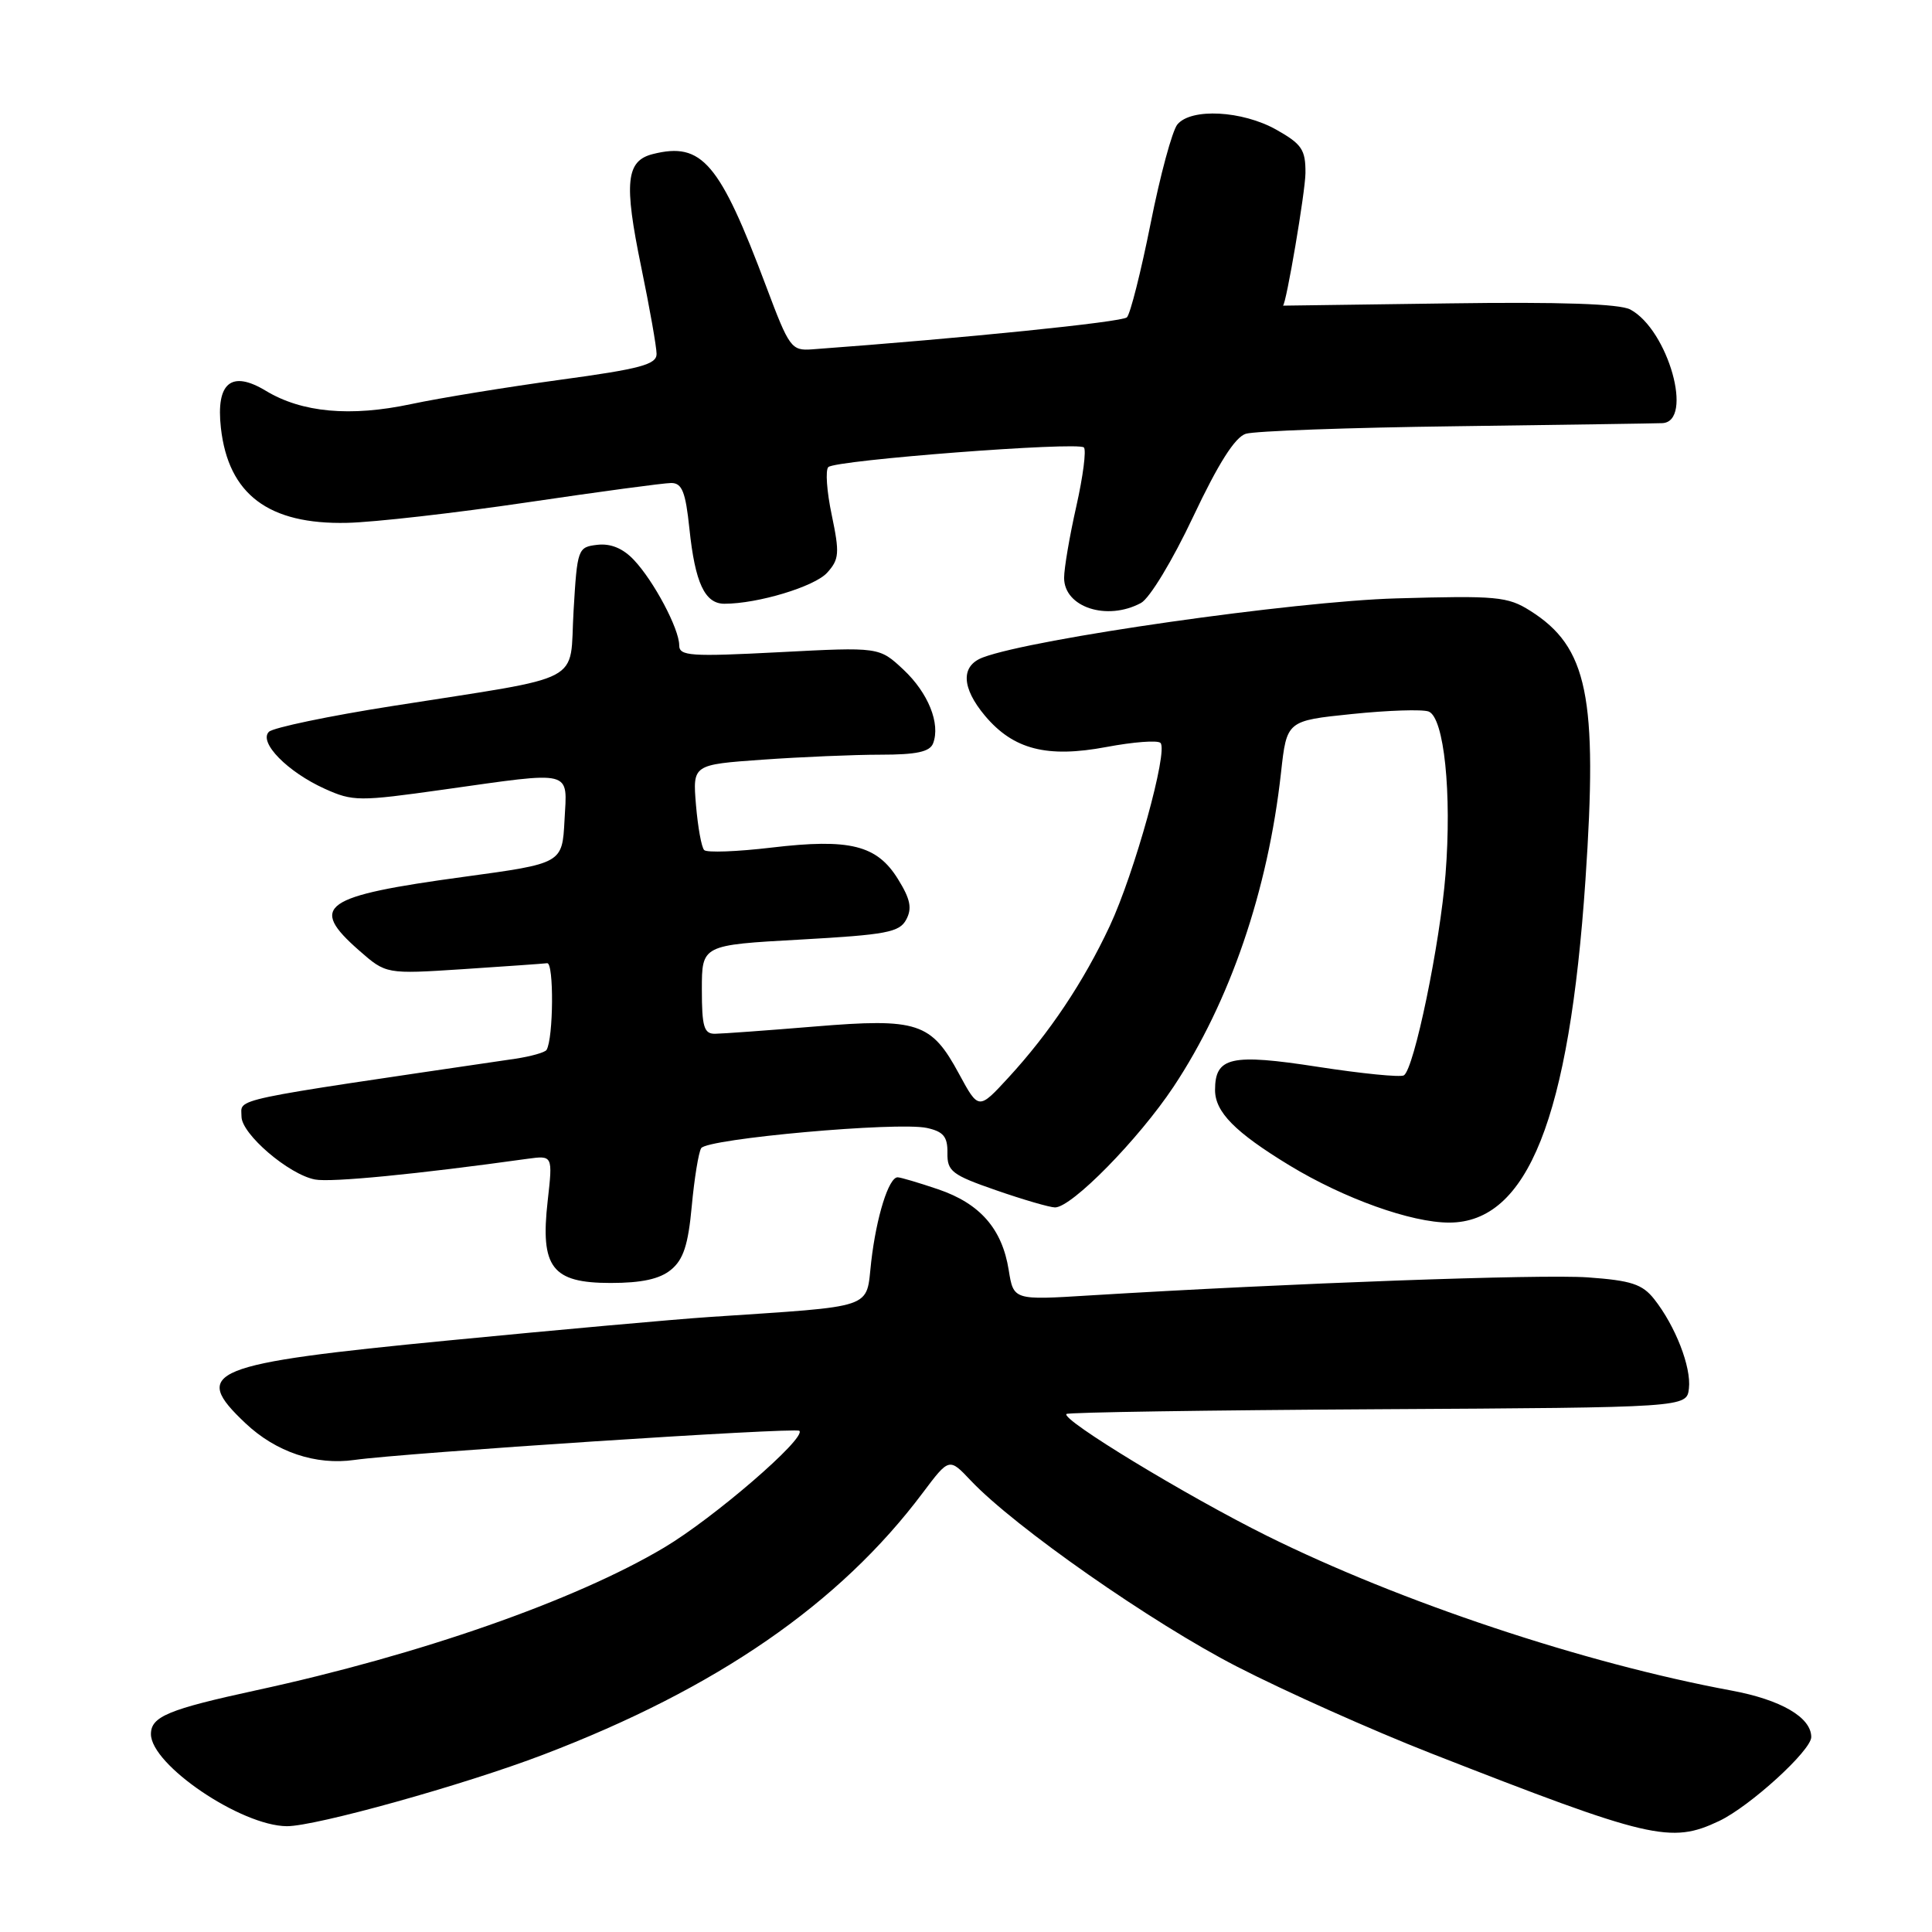 <?xml version="1.0" encoding="UTF-8" standalone="no"?>
<!DOCTYPE svg PUBLIC "-//W3C//DTD SVG 1.1//EN" "http://www.w3.org/Graphics/SVG/1.1/DTD/svg11.dtd" >
<svg xmlns="http://www.w3.org/2000/svg" xmlns:xlink="http://www.w3.org/1999/xlink" version="1.1" viewBox="0 0 256 256">
 <g >
 <path fill="currentColor"
d=" M 227.80 241.29 C 231.87 239.36 240.00 231.95 240.00 230.17 C 240.00 227.56 235.99 225.22 229.39 224.00 C 209.90 220.39 185.54 212.27 167.87 203.50 C 157.22 198.21 140.57 188.10 141.31 187.36 C 141.52 187.14 160.10 186.86 182.60 186.73 C 223.50 186.50 223.50 186.50 223.79 183.98 C 224.12 181.15 222.00 175.70 219.18 172.13 C 217.62 170.16 216.14 169.67 210.40 169.26 C 204.19 168.82 170.91 170.03 144.40 171.65 C 134.30 172.28 134.30 172.28 133.66 168.29 C 132.79 162.83 129.87 159.48 124.32 157.59 C 121.75 156.72 119.33 156.00 118.94 156.00 C 117.76 156.00 116.13 161.21 115.44 167.18 C 114.71 173.56 116.31 173.01 94.00 174.51 C 89.33 174.82 73.80 176.22 59.50 177.61 C 27.64 180.70 25.21 181.69 32.53 188.59 C 36.57 192.41 41.85 194.18 46.96 193.45 C 53.52 192.52 105.45 189.11 105.92 189.59 C 106.87 190.54 94.55 201.18 87.97 205.08 C 76.22 212.07 55.64 219.27 34.00 223.96 C 22.30 226.50 20.00 227.45 20.00 229.78 C 20.00 233.85 31.92 241.93 38.00 241.98 C 41.76 242.01 61.50 236.51 71.99 232.50 C 94.96 223.74 111.26 212.49 122.26 197.82 C 125.77 193.15 125.77 193.15 128.63 196.18 C 134.47 202.35 152.62 215.03 163.88 220.82 C 170.27 224.11 181.80 229.26 189.50 232.28 C 218.67 243.70 221.38 244.34 227.80 241.29 Z  M 88.91 168.25 C 90.55 166.91 91.19 164.95 91.66 159.84 C 92.00 156.17 92.56 152.71 92.91 152.14 C 93.69 150.88 118.96 148.61 122.82 149.46 C 125.01 149.94 125.57 150.62 125.54 152.77 C 125.50 155.20 126.14 155.69 132.00 157.72 C 135.57 158.96 139.08 159.98 139.79 159.99 C 141.99 160.01 150.85 150.99 155.50 144.00 C 162.96 132.77 168.01 118.02 169.74 102.39 C 170.50 95.50 170.50 95.50 179.16 94.61 C 183.92 94.12 188.48 93.97 189.30 94.28 C 191.35 95.07 192.39 105.07 191.54 115.85 C 190.81 125.07 187.38 141.65 186.02 142.49 C 185.57 142.77 180.44 142.26 174.62 141.36 C 163.11 139.58 161.00 140.05 161.00 144.43 C 161.00 147.35 163.65 150.03 170.86 154.42 C 178.11 158.82 186.99 162.00 192.02 162.00 C 202.43 162.00 207.94 148.15 210.08 116.61 C 211.73 92.30 210.38 85.73 202.76 80.93 C 199.77 79.04 198.31 78.91 185.00 79.29 C 171.44 79.68 136.89 84.61 130.25 87.11 C 127.28 88.22 127.39 91.12 130.53 94.86 C 134.29 99.32 138.74 100.46 146.61 98.98 C 150.18 98.31 153.40 98.06 153.77 98.44 C 154.82 99.48 150.32 115.72 147.04 122.72 C 143.58 130.11 139.05 136.89 133.62 142.79 C 129.67 147.08 129.67 147.08 127.08 142.30 C 123.39 135.47 121.63 134.89 107.94 136.02 C 101.65 136.54 95.71 136.97 94.75 136.98 C 93.28 137.00 93.00 136.06 93.00 131.11 C 93.00 125.22 93.00 125.22 106.03 124.50 C 117.44 123.86 119.18 123.54 120.08 121.85 C 120.88 120.36 120.63 119.13 118.99 116.49 C 116.20 111.98 112.62 111.08 102.23 112.31 C 97.68 112.85 93.67 113.00 93.31 112.64 C 92.95 112.29 92.47 109.59 92.22 106.66 C 91.78 101.32 91.78 101.32 101.04 100.66 C 106.14 100.30 113.18 100.00 116.69 100.00 C 121.44 100.00 123.21 99.62 123.64 98.50 C 124.64 95.88 122.99 91.80 119.70 88.72 C 116.50 85.73 116.50 85.73 103.25 86.42 C 91.50 87.03 90.00 86.93 90.00 85.51 C 90.00 83.33 86.64 76.99 83.99 74.19 C 82.55 72.66 80.92 71.99 79.16 72.19 C 76.56 72.49 76.49 72.69 76.00 80.96 C 75.42 90.79 77.97 89.46 52.07 93.54 C 43.58 94.87 36.18 96.42 35.63 96.97 C 34.24 98.36 38.10 102.29 43.04 104.52 C 46.76 106.20 47.58 106.20 58.73 104.63 C 76.16 102.18 75.16 101.92 74.80 108.70 C 74.50 114.41 74.50 114.41 61.50 116.18 C 42.69 118.74 40.85 120.03 47.58 125.94 C 51.16 129.08 51.16 129.08 61.33 128.42 C 66.92 128.05 71.95 127.70 72.50 127.63 C 73.41 127.51 73.34 137.59 72.42 139.12 C 72.22 139.45 70.35 139.98 68.27 140.29 C 29.61 145.98 32.00 145.48 32.00 147.95 C 32.00 150.26 38.26 155.63 41.74 156.29 C 43.86 156.70 55.25 155.59 69.87 153.55 C 73.25 153.09 73.25 153.09 72.57 159.13 C 71.57 167.95 73.14 170.00 80.91 170.00 C 85.02 170.00 87.42 169.48 88.91 168.25 Z  M 151.18 79.90 C 152.33 79.29 155.37 74.26 158.10 68.47 C 161.43 61.42 163.64 57.93 165.07 57.48 C 166.23 57.11 178.72 56.66 192.84 56.48 C 206.95 56.29 219.29 56.11 220.25 56.07 C 224.48 55.90 221.05 43.70 216.02 41.01 C 214.61 40.26 206.79 39.99 191.96 40.20 C 179.88 40.36 170.00 40.50 170.00 40.50 C 170.42 40.35 172.97 25.36 172.98 22.93 C 173.00 19.83 172.50 19.09 169.11 17.18 C 164.60 14.65 157.83 14.29 156.01 16.49 C 155.33 17.31 153.73 23.22 152.46 29.62 C 151.18 36.02 149.77 41.61 149.32 42.05 C 148.67 42.68 127.62 44.82 107.61 46.29 C 104.86 46.49 104.58 46.10 101.54 38.00 C 95.35 21.52 93.02 18.78 86.52 20.41 C 82.95 21.30 82.65 24.16 84.96 35.36 C 86.08 40.78 87.00 45.98 87.00 46.90 C 87.00 48.30 84.85 48.88 74.25 50.32 C 67.24 51.28 58.35 52.72 54.50 53.54 C 46.41 55.26 40.00 54.67 35.22 51.78 C 30.65 49.02 28.60 50.72 29.27 56.70 C 30.26 65.51 35.58 69.52 46.00 69.28 C 49.58 69.20 60.30 67.98 69.83 66.57 C 79.37 65.16 87.96 64.00 88.94 64.00 C 90.37 64.00 90.84 65.16 91.35 70.05 C 92.10 77.24 93.39 80.00 95.99 80.00 C 100.42 80.00 107.93 77.73 109.60 75.89 C 111.20 74.12 111.27 73.31 110.21 68.24 C 109.55 65.13 109.35 62.27 109.76 61.89 C 110.74 60.96 142.84 58.50 143.62 59.29 C 143.96 59.63 143.51 63.13 142.62 67.08 C 141.73 71.02 141.00 75.29 141.00 76.57 C 141.00 80.46 146.67 82.32 151.18 79.90 Z "/>
</g>
</svg>